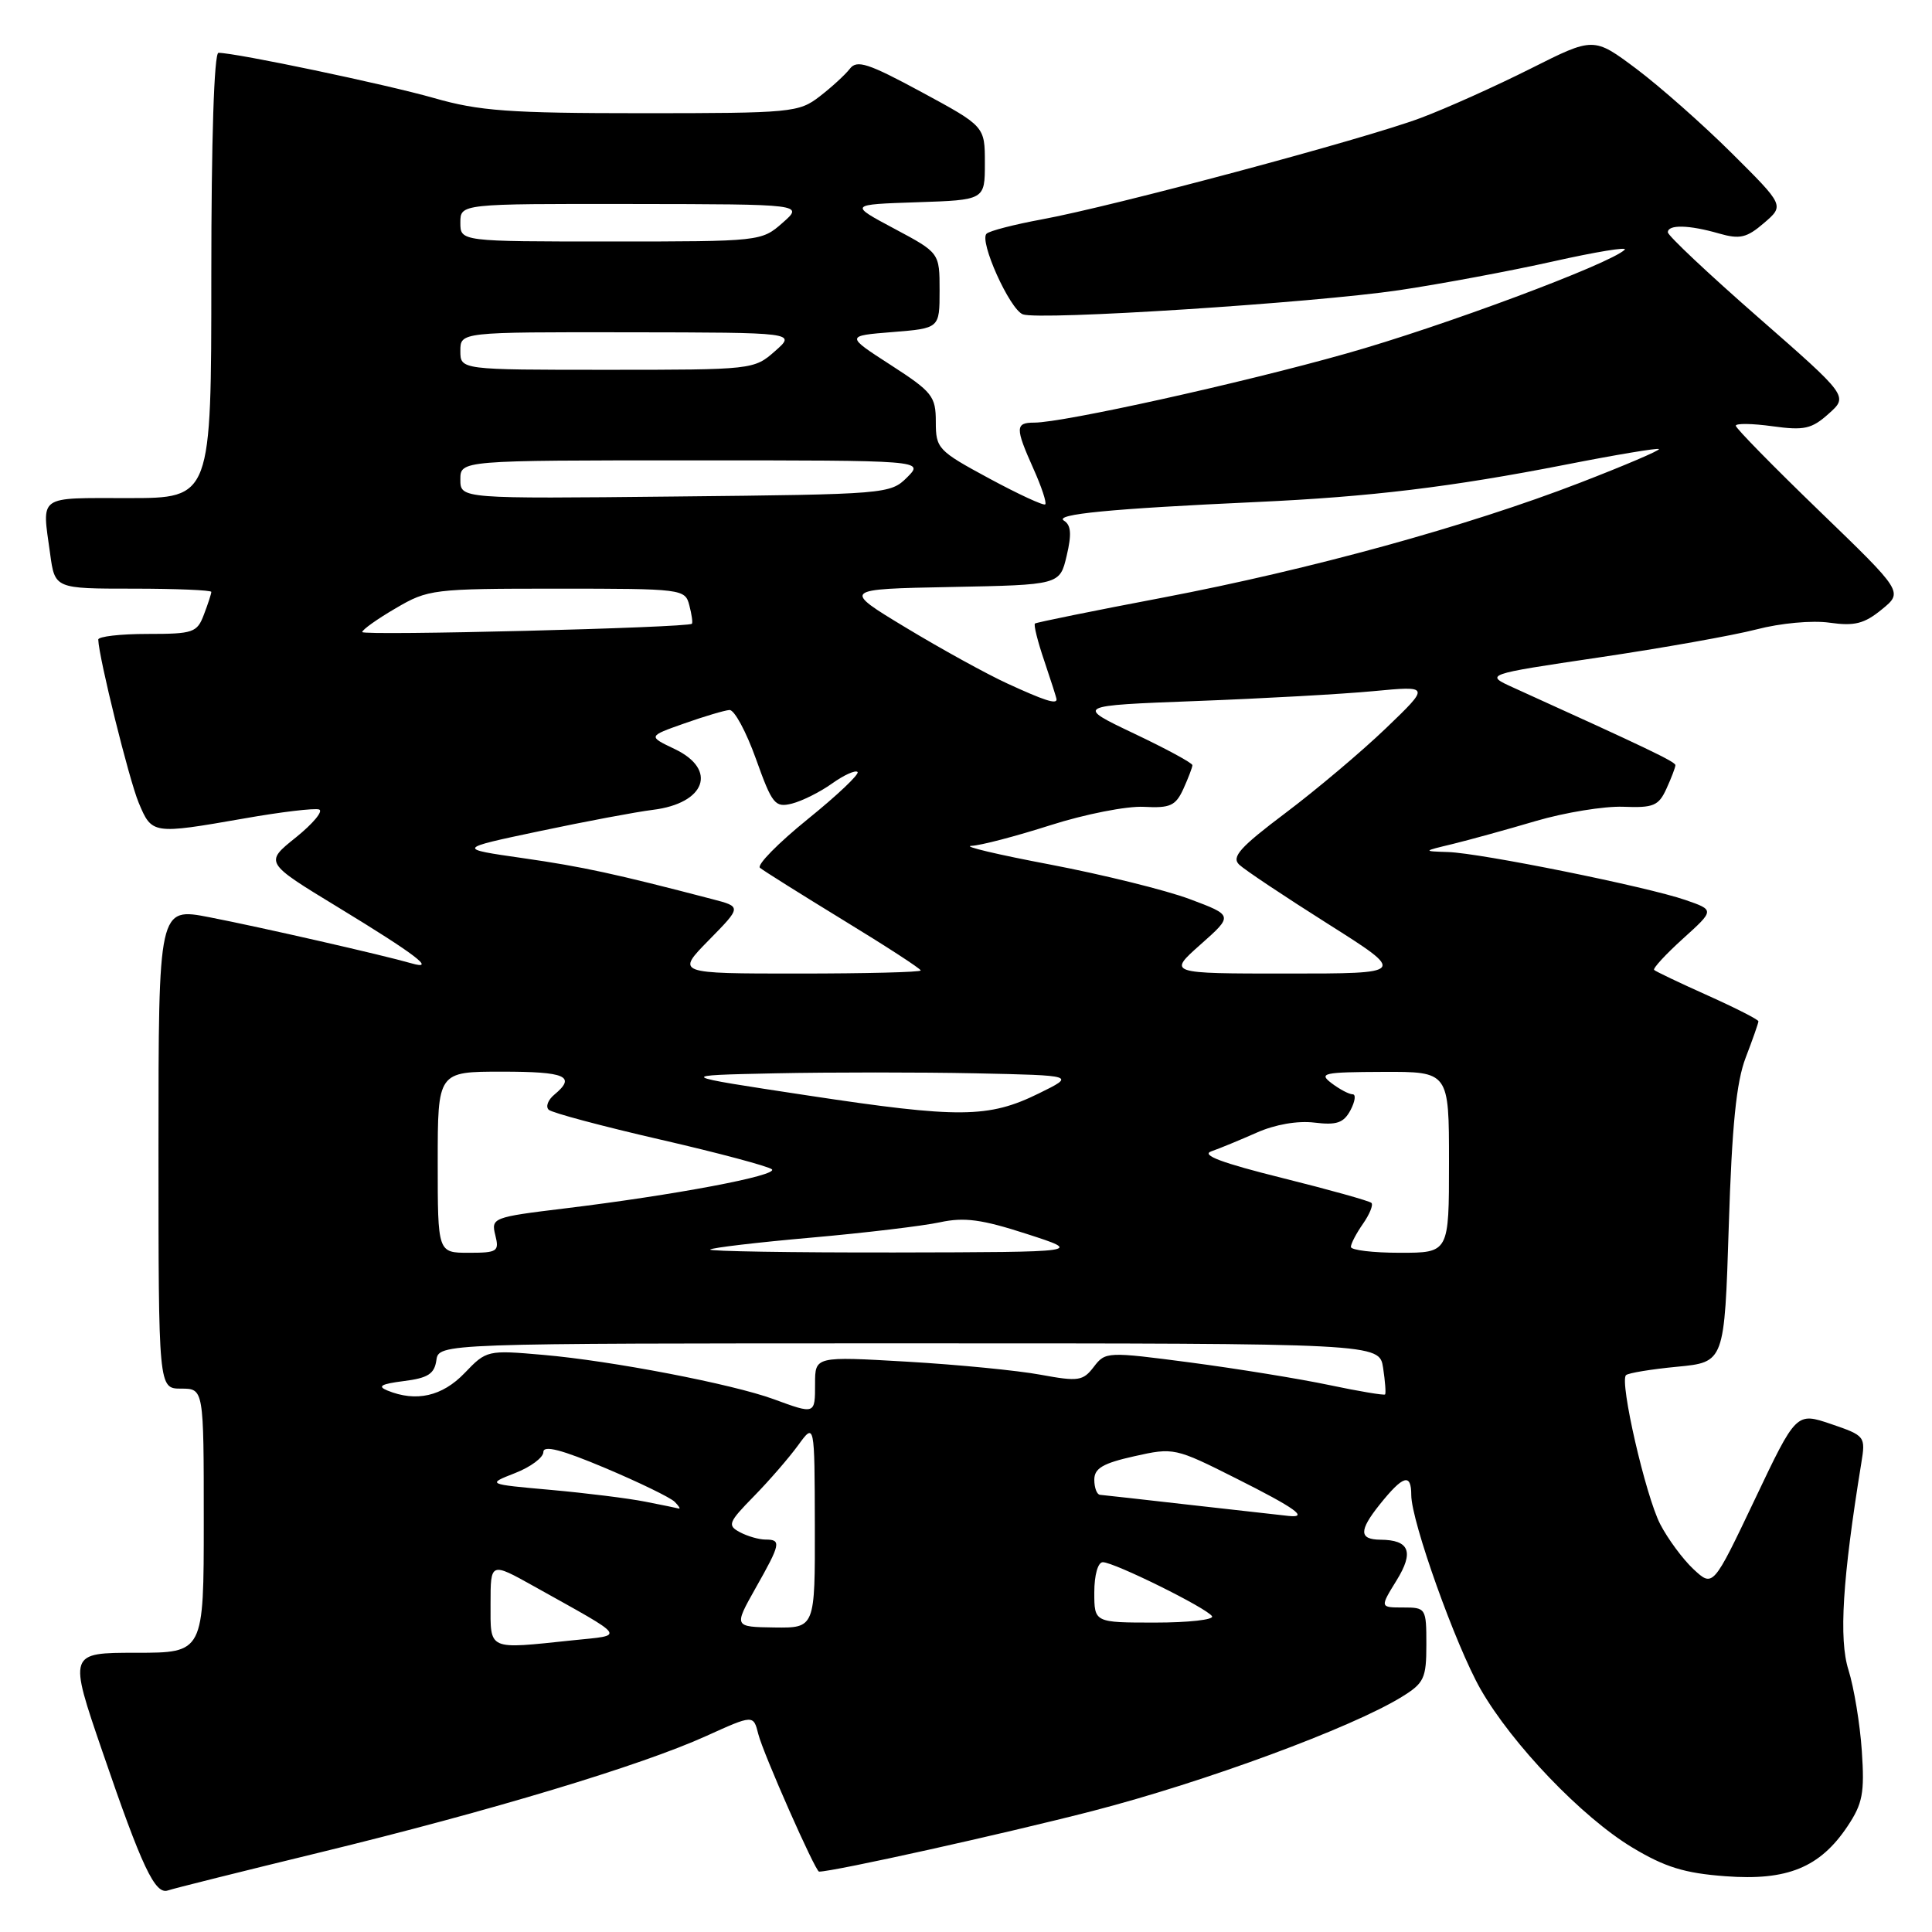 <?xml version="1.0" encoding="UTF-8" standalone="no"?>
<!DOCTYPE svg PUBLIC "-//W3C//DTD SVG 1.1//EN" "http://www.w3.org/Graphics/SVG/1.1/DTD/svg11.dtd" >
<svg xmlns="http://www.w3.org/2000/svg" xmlns:xlink="http://www.w3.org/1999/xlink" version="1.1" viewBox="0 0 256 256">
 <g >
 <path fill="currentColor"
d=" M 42.43 245.45 C 64.95 239.97 84.97 233.94 93.58 230.03 C 99.83 227.20 99.83 227.20 100.48 229.78 C 101.12 232.33 108.04 248.00 108.53 248.00 C 110.47 248.00 133.05 242.99 144.83 239.95 C 159.67 236.11 179.10 228.94 185.75 224.84 C 188.70 223.02 189.00 222.39 189.00 217.92 C 189.00 213.09 188.94 213.00 185.92 213.00 C 182.84 213.00 182.84 213.00 185.06 209.40 C 187.39 205.63 186.76 204.05 182.92 204.02 C 180.08 203.99 180.05 202.83 182.80 199.38 C 185.92 195.48 187.00 195.15 187.00 198.10 C 187.00 201.57 192.90 218.07 196.19 223.84 C 200.37 231.13 209.62 240.79 216.28 244.80 C 220.60 247.40 223.20 248.21 228.63 248.61 C 236.81 249.23 241.15 247.46 244.80 242.00 C 246.81 238.99 247.08 237.59 246.70 232.00 C 246.46 228.43 245.66 223.60 244.93 221.27 C 243.64 217.18 244.14 209.21 246.63 193.88 C 247.21 190.32 247.15 190.24 242.62 188.69 C 238.01 187.13 238.01 187.13 232.50 198.73 C 226.98 210.33 226.98 210.33 224.39 207.92 C 222.97 206.59 220.99 203.90 219.98 201.95 C 218.04 198.17 214.58 183.09 215.45 182.22 C 215.73 181.93 218.79 181.43 222.23 181.10 C 228.50 180.50 228.50 180.50 229.07 162.50 C 229.49 149.13 230.07 143.37 231.32 140.12 C 232.24 137.72 233.00 135.56 233.00 135.33 C 233.00 135.10 229.97 133.56 226.27 131.90 C 222.57 130.24 219.38 128.72 219.18 128.52 C 218.99 128.32 220.71 126.45 223.01 124.37 C 227.19 120.59 227.19 120.59 223.35 119.26 C 218.28 117.50 196.17 113.03 191.87 112.90 C 188.50 112.79 188.50 112.79 192.50 111.83 C 194.70 111.29 199.65 109.93 203.50 108.79 C 207.35 107.66 212.56 106.81 215.07 106.90 C 219.10 107.06 219.78 106.78 220.82 104.49 C 221.47 103.07 222.00 101.67 222.00 101.39 C 222.00 100.94 218.33 99.18 200.59 91.14 C 196.68 89.37 196.68 89.37 211.90 87.11 C 220.27 85.87 229.65 84.20 232.74 83.40 C 235.92 82.57 240.12 82.18 242.43 82.51 C 245.74 82.98 247.03 82.65 249.34 80.76 C 252.19 78.44 252.19 78.44 241.09 67.72 C 234.99 61.83 230.00 56.74 230.00 56.41 C 230.00 56.08 232.19 56.11 234.86 56.48 C 239.07 57.06 240.06 56.84 242.31 54.82 C 244.91 52.50 244.91 52.50 232.95 42.03 C 226.38 36.28 221.00 31.22 221.00 30.78 C 221.00 29.73 223.80 29.79 227.78 30.94 C 230.54 31.73 231.45 31.52 233.74 29.55 C 236.44 27.23 236.44 27.23 229.47 20.30 C 225.64 16.49 219.95 11.47 216.84 9.13 C 211.17 4.89 211.17 4.89 202.84 9.08 C 198.25 11.39 191.69 14.34 188.25 15.63 C 180.92 18.39 147.41 27.36 138.00 29.08 C 134.43 29.74 131.15 30.58 130.73 30.96 C 129.69 31.88 133.78 40.98 135.53 41.65 C 137.69 42.48 173.96 40.14 185.40 38.45 C 191.02 37.61 200.22 35.89 205.84 34.63 C 211.47 33.37 215.72 32.67 215.28 33.09 C 213.37 34.96 191.09 43.27 178.41 46.84 C 164.48 50.78 140.88 56.00 137.04 56.00 C 134.52 56.00 134.50 56.67 136.94 62.12 C 138.01 64.50 138.71 66.62 138.50 66.83 C 138.30 67.04 134.95 65.49 131.06 63.39 C 124.28 59.73 124.00 59.43 124.00 55.90 C 124.00 52.50 123.54 51.93 118.02 48.36 C 112.04 44.50 112.04 44.50 118.27 44.00 C 124.50 43.50 124.50 43.50 124.50 38.50 C 124.50 33.50 124.50 33.50 118.50 30.30 C 112.50 27.10 112.50 27.10 121.50 26.80 C 130.50 26.50 130.50 26.50 130.50 21.62 C 130.50 16.74 130.50 16.74 122.11 12.20 C 115.04 8.38 113.54 7.89 112.61 9.11 C 112.00 9.90 110.20 11.55 108.62 12.77 C 105.85 14.91 104.90 15.00 85.11 15.00 C 67.46 15.00 63.49 14.71 57.50 12.99 C 51.16 11.18 31.27 7.00 28.95 7.00 C 28.37 7.00 28.00 18.55 28.00 36.50 C 28.00 66.00 28.00 66.00 17.00 66.00 C 4.85 66.00 5.56 65.50 6.64 73.36 C 7.27 78.00 7.27 78.00 17.64 78.00 C 23.34 78.00 28.00 78.20 28.00 78.43 C 28.00 78.67 27.56 80.02 27.02 81.43 C 26.12 83.83 25.61 84.00 19.52 84.00 C 15.94 84.00 13.01 84.34 13.02 84.75 C 13.09 87.14 17.09 103.27 18.37 106.35 C 20.13 110.56 20.19 110.57 32.35 108.45 C 37.21 107.59 41.68 107.06 42.28 107.26 C 42.87 107.46 41.49 109.12 39.21 110.96 C 35.05 114.29 35.05 114.29 44.78 120.21 C 55.11 126.50 57.90 128.63 54.50 127.64 C 50.80 126.57 34.56 122.86 27.75 121.54 C 21.00 120.23 21.00 120.23 21.00 152.12 C 21.00 184.00 21.00 184.00 24.00 184.00 C 27.00 184.00 27.00 184.00 27.00 201.50 C 27.00 219.00 27.00 219.00 18.04 219.00 C 9.08 219.00 9.08 219.00 13.58 232.12 C 18.82 247.43 20.55 251.10 22.26 250.49 C 22.94 250.25 32.02 247.98 42.43 245.45 Z  M 65.00 212.49 C 65.00 206.98 65.00 206.98 70.75 210.19 C 83.30 217.20 82.89 216.62 75.88 217.35 C 64.52 218.54 65.00 218.76 65.00 212.49 Z  M 100.11 210.45 C 103.45 204.55 103.56 204.00 101.43 204.00 C 100.57 204.00 99.04 203.56 98.03 203.02 C 96.35 202.12 96.51 201.72 99.89 198.27 C 101.92 196.20 104.56 193.15 105.76 191.50 C 107.94 188.50 107.94 188.50 107.97 202.11 C 108.00 215.72 108.00 215.72 102.61 215.65 C 97.23 215.57 97.23 215.57 100.11 210.45 Z  M 145.00 211.00 C 145.00 208.70 145.48 207.00 146.13 207.00 C 147.63 207.00 159.93 213.08 160.60 214.16 C 160.88 214.62 157.49 215.00 153.06 215.00 C 145.00 215.00 145.00 215.00 145.00 211.00 Z  M 158.00 199.44 C 151.68 198.72 146.16 198.10 145.75 198.07 C 145.34 198.03 145.00 197.13 145.00 196.07 C 145.00 194.56 146.14 193.89 150.30 192.96 C 155.52 191.79 155.71 191.83 163.80 195.90 C 171.65 199.84 173.47 201.15 170.75 200.87 C 170.06 200.80 164.32 200.15 158.00 199.44 Z  M 85.50 198.98 C 83.30 198.54 77.67 197.84 73.00 197.42 C 64.50 196.66 64.50 196.66 68.25 195.19 C 70.31 194.39 72.00 193.13 72.00 192.40 C 72.00 191.46 74.43 192.09 80.19 194.52 C 84.69 196.42 88.83 198.43 89.39 198.99 C 89.94 199.54 90.20 199.95 89.95 199.89 C 89.70 199.82 87.70 199.41 85.50 198.98 Z  M 102.52 185.40 C 97.01 183.38 81.02 180.31 72.00 179.53 C 64.58 178.88 64.46 178.91 61.56 181.94 C 58.60 185.02 55.14 185.81 51.33 184.25 C 49.96 183.69 50.50 183.38 53.50 183.00 C 56.70 182.60 57.56 182.05 57.82 180.25 C 58.14 178.00 58.14 178.00 120.46 178.00 C 182.77 178.00 182.77 178.00 183.27 181.25 C 183.54 183.04 183.66 184.62 183.53 184.77 C 183.40 184.91 180.08 184.36 176.15 183.53 C 172.22 182.70 163.94 181.36 157.75 180.54 C 146.70 179.09 146.47 179.10 144.93 181.12 C 143.50 182.99 142.89 183.08 137.89 182.16 C 134.88 181.60 126.92 180.82 120.21 180.43 C 108.00 179.72 108.00 179.72 108.00 183.36 C 108.00 187.43 108.03 187.42 102.52 185.40 Z  M 58.00 154.00 C 58.00 142.00 58.00 142.00 66.50 142.00 C 74.98 142.00 76.38 142.61 73.46 145.04 C 72.61 145.74 72.27 146.64 72.71 147.05 C 73.14 147.45 79.80 149.23 87.50 151.00 C 95.20 152.77 101.85 154.55 102.28 154.94 C 103.16 155.76 89.36 158.36 74.77 160.13 C 65.30 161.28 65.06 161.38 65.63 163.66 C 66.17 165.83 65.92 166.00 62.11 166.00 C 58.00 166.00 58.00 166.00 58.00 154.00 Z  M 94.10 165.57 C 94.34 165.33 100.38 164.62 107.52 163.99 C 114.66 163.36 122.32 162.44 124.54 161.96 C 127.78 161.26 130.08 161.57 136.04 163.50 C 143.50 165.91 143.50 165.91 118.58 165.96 C 104.88 165.98 93.86 165.80 94.10 165.57 Z  M 179.00 165.22 C 179.00 164.79 179.72 163.42 180.60 162.16 C 181.48 160.90 181.99 159.65 181.72 159.39 C 181.46 159.13 176.13 157.64 169.87 156.08 C 161.92 154.10 159.10 153.05 160.50 152.56 C 161.60 152.18 164.30 151.06 166.50 150.09 C 168.94 149.00 171.93 148.48 174.16 148.75 C 177.12 149.11 178.04 148.80 178.95 147.10 C 179.56 145.94 179.69 145.00 179.23 145.00 C 178.76 145.00 177.51 144.34 176.44 143.53 C 174.69 142.20 175.34 142.06 183.25 142.03 C 192.00 142.00 192.00 142.00 192.00 154.00 C 192.00 166.00 192.00 166.00 185.50 166.00 C 181.93 166.00 179.00 165.65 179.00 165.22 Z  M 107.00 145.15 C 89.50 142.50 89.50 142.50 102.75 142.22 C 110.04 142.07 121.96 142.07 129.25 142.22 C 142.50 142.50 142.50 142.50 137.66 144.88 C 130.99 148.16 127.13 148.20 107.00 145.15 Z  M 93.93 124.57 C 98.27 120.15 98.27 120.15 94.38 119.14 C 81.52 115.78 77.23 114.85 69.31 113.71 C 60.50 112.45 60.50 112.45 71.50 110.13 C 77.55 108.85 84.30 107.58 86.50 107.31 C 93.49 106.45 95.11 101.98 89.42 99.26 C 85.85 97.56 85.85 97.56 90.67 95.86 C 93.33 94.92 96.02 94.12 96.66 94.08 C 97.30 94.03 98.87 96.94 100.16 100.54 C 102.32 106.58 102.69 107.04 104.94 106.48 C 106.28 106.14 108.67 104.95 110.25 103.82 C 111.82 102.70 113.34 102.01 113.63 102.29 C 113.91 102.57 110.93 105.39 107.02 108.55 C 103.11 111.72 100.26 114.61 100.70 114.99 C 101.14 115.36 106.11 118.48 111.75 121.93 C 117.39 125.37 122.00 128.36 122.00 128.59 C 122.00 128.82 114.71 129.00 105.79 129.00 C 89.58 129.00 89.58 129.00 93.93 124.57 Z  M 159.08 125.15 C 163.42 121.30 163.42 121.30 157.63 119.13 C 154.44 117.94 146.13 115.89 139.17 114.56 C 132.20 113.24 127.49 112.13 128.70 112.08 C 129.91 112.04 134.63 110.80 139.20 109.34 C 143.77 107.88 149.32 106.79 151.56 106.91 C 155.07 107.10 155.78 106.77 156.81 104.52 C 157.46 103.08 158.00 101.67 158.00 101.39 C 158.00 101.10 154.51 99.21 150.25 97.19 C 142.50 93.50 142.50 93.50 158.50 92.89 C 167.30 92.56 177.88 91.97 182.00 91.58 C 189.50 90.87 189.50 90.87 183.64 96.50 C 180.42 99.59 174.43 104.64 170.34 107.72 C 164.31 112.26 163.14 113.56 164.20 114.57 C 164.91 115.25 170.20 118.78 175.93 122.40 C 186.37 129.00 186.37 129.00 170.56 129.00 C 154.74 129.00 154.74 129.00 159.08 125.15 Z  M 133.50 90.58 C 130.75 89.32 124.69 85.98 120.04 83.17 C 111.58 78.06 111.58 78.06 126.00 77.78 C 140.43 77.50 140.43 77.50 141.34 73.64 C 142.02 70.77 141.92 69.57 140.98 68.99 C 139.60 68.14 147.12 67.41 166.50 66.52 C 181.61 65.83 192.28 64.54 207.50 61.56 C 214.10 60.26 219.64 59.34 219.82 59.50 C 219.99 59.67 215.28 61.68 209.35 63.97 C 194.41 69.74 173.67 75.45 154.07 79.19 C 144.95 80.92 137.34 82.47 137.14 82.62 C 136.94 82.77 137.50 85.02 138.39 87.62 C 139.27 90.23 140.00 92.50 140.00 92.68 C 140.00 93.35 138.35 92.81 133.50 90.58 Z  M 48.00 83.75 C 48.00 83.44 49.99 82.02 52.43 80.60 C 56.72 78.08 57.36 78.00 73.81 78.00 C 90.45 78.00 90.78 78.04 91.34 80.21 C 91.66 81.42 91.81 82.52 91.68 82.65 C 91.15 83.18 48.00 84.26 48.00 83.75 Z  M 61.00 63.54 C 61.00 61.00 61.00 61.00 91.72 61.00 C 122.44 61.00 122.44 61.00 120.20 63.25 C 117.98 65.46 117.48 65.50 89.47 65.79 C 61.00 66.09 61.00 66.09 61.00 63.54 Z  M 61.00 46.50 C 61.00 44.00 61.00 44.00 83.25 44.03 C 105.50 44.06 105.50 44.06 102.69 46.53 C 99.92 48.98 99.69 49.00 80.44 49.00 C 61.00 49.00 61.00 49.00 61.00 46.50 Z  M 61.00 29.50 C 61.00 27.00 61.00 27.00 83.75 27.03 C 106.50 27.06 106.50 27.06 103.69 29.53 C 100.91 31.98 100.73 32.00 80.94 32.00 C 61.00 32.00 61.00 32.00 61.00 29.50 Z "/>
</g>
</svg>